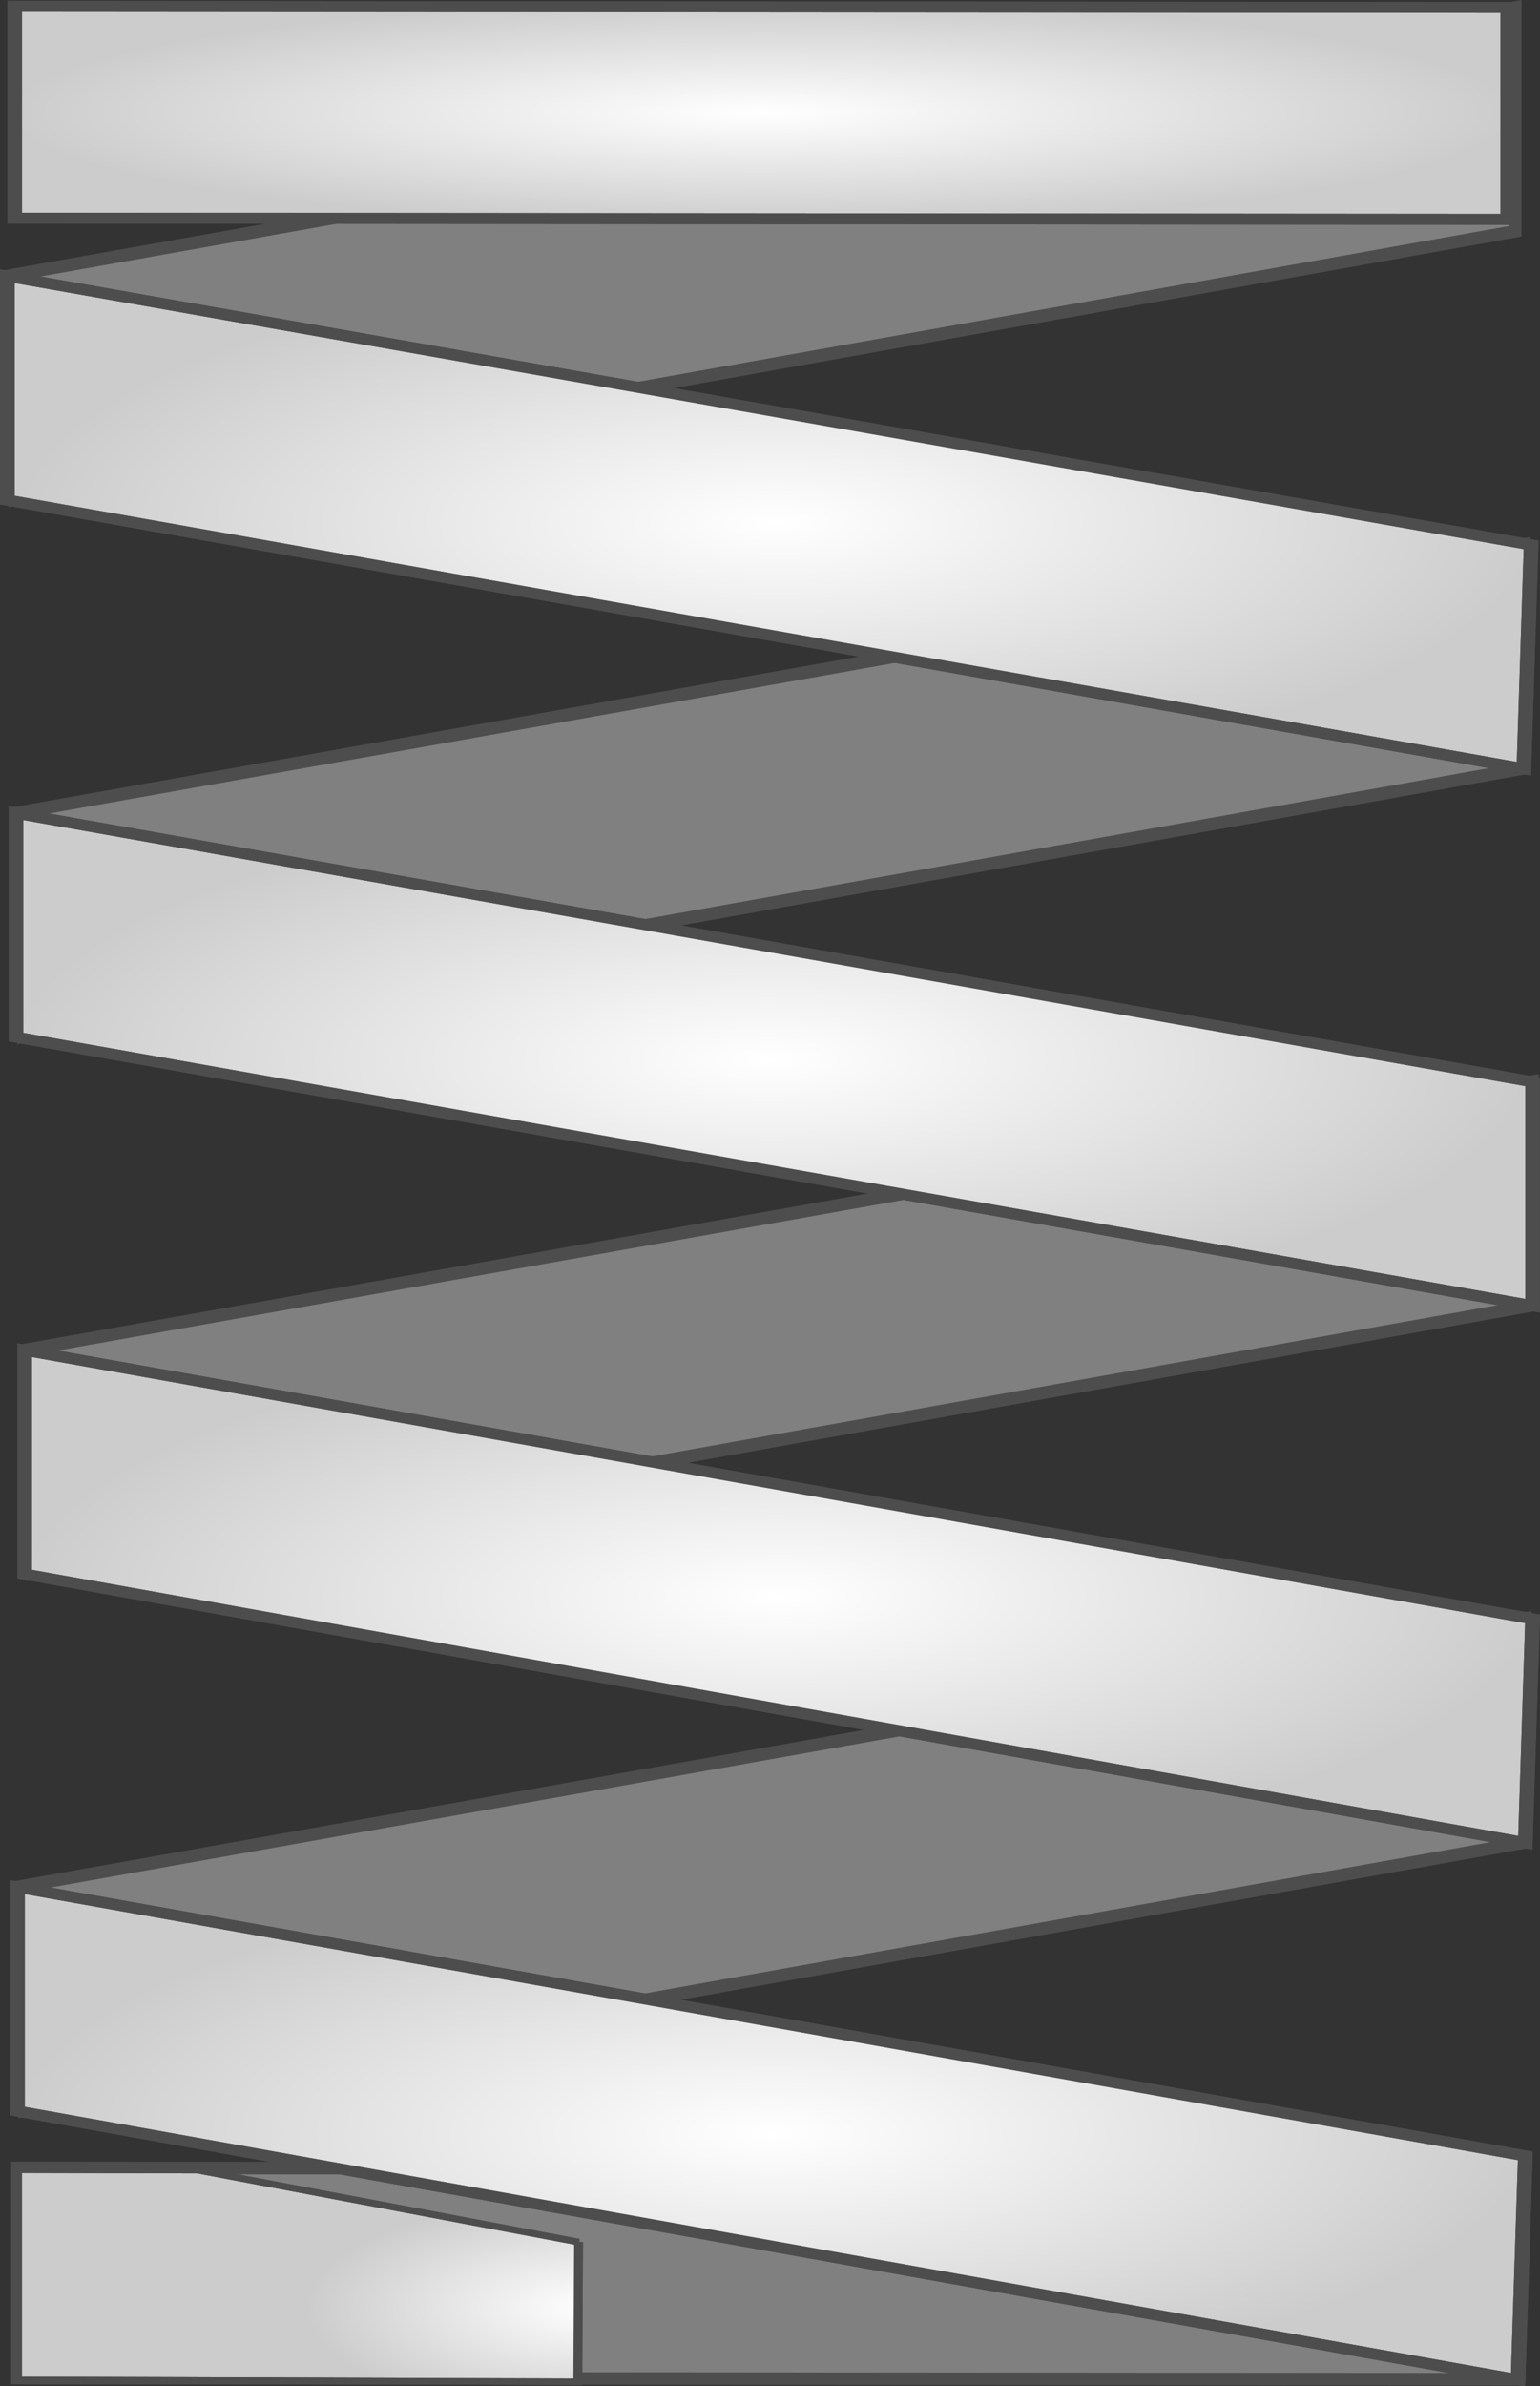 <?xml version="1.0" encoding="UTF-8" standalone="no"?>
<svg
   xmlns:dc="http://purl.org/dc/elements/1.1/"
   xmlns:cc="http://creativecommons.org/ns#"
   xmlns:rdf="http://www.w3.org/1999/02/22-rdf-syntax-ns#"
   xmlns:svg="http://www.w3.org/2000/svg"
   xmlns="http://www.w3.org/2000/svg"
   xmlns:xlink="http://www.w3.org/1999/xlink"
   xmlns:sodipodi="http://sodipodi.sourceforge.net/DTD/sodipodi-0.dtd"
   xmlns:inkscape="http://www.inkscape.org/namespaces/inkscape"
   sodipodi:docname="nice_spring.svg"
   inkscape:version="1.0 (1.0+r73+1)"
   id="svg1191"
   version="1.1"
   viewBox="0 0 51.067 79.077"
   height="79.077mm"
   width="51.067mm">
  <rect x="0" y="0" width="51.067" height="79.077" fill="#333333" stroke="none"/>
  <defs
     id="defs1185">
    <linearGradient
       id="linearGradient2606"
       inkscape:collect="always">
      <stop
         id="stop2602"
         offset="0"
         style="stop-color:#ffffff;stop-opacity:1;" />
      <stop
         id="stop2604"
         offset="1"
         style="stop-color:#ffffff;stop-opacity:0;" />
    </linearGradient>
    <linearGradient
       id="linearGradient2476"
       inkscape:collect="always">
      <stop
         id="stop2472"
         offset="0"
         style="stop-color:#ffffff;stop-opacity:1;" />
      <stop
         id="stop2474"
         offset="1"
         style="stop-color:#ffffff;stop-opacity:0;" />
    </linearGradient>
    <linearGradient
       id="linearGradient2406"
       inkscape:collect="always">
      <stop
         id="stop2402"
         offset="0"
         style="stop-color:#ffffff;stop-opacity:1;" />
      <stop
         id="stop2404"
         offset="1"
         style="stop-color:#ffffff;stop-opacity:0;" />
    </linearGradient>
    <radialGradient
       gradientUnits="userSpaceOnUse"
       gradientTransform="matrix(1,0,0,0.198,0,3.984)"
       r="25.122"
       fy="4.966"
       fx="25.012"
       cy="4.966"
       cx="25.012"
       id="radialGradient2408"
       xlink:href="#linearGradient2406"
       inkscape:collect="always" />
    <radialGradient
       r="25.122"
       fy="4.966"
       fx="25.012"
       cy="4.966"
       cx="25.012"
       gradientTransform="matrix(1,0,0,0.198,0,3.984)"
       gradientUnits="userSpaceOnUse"
       id="radialGradient2410"
       xlink:href="#linearGradient2406"
       inkscape:collect="always" />
    <radialGradient
       gradientUnits="userSpaceOnUse"
       gradientTransform="matrix(1,0,0,0.448,-11.16,8.058)"
       r="25.245"
       fy="33.36"
       fx="36.162"
       cy="33.36"
       cx="36.162"
       id="radialGradient2478"
       xlink:href="#linearGradient2476"
       inkscape:collect="always" />
    <radialGradient
       inkscape:collect="always"
       xlink:href="#linearGradient2476"
       id="radialGradient2478-5"
       cx="36.162"
       cy="33.36"
       fx="36.162"
       fy="33.36"
       r="25.245"
       gradientTransform="matrix(1,0,0,0.448,-11.16,8.058)"
       gradientUnits="userSpaceOnUse" />
    <radialGradient
       inkscape:collect="always"
       xlink:href="#linearGradient2476"
       id="radialGradient2478-8"
       cx="36.162"
       cy="33.36"
       fx="36.162"
       fy="33.36"
       r="25.245"
       gradientTransform="matrix(1,0,0,0.448,-11.16,8.058)"
       gradientUnits="userSpaceOnUse" />
    <radialGradient
       inkscape:collect="always"
       xlink:href="#linearGradient2476"
       id="radialGradient2478-2"
       cx="36.162"
       cy="33.36"
       fx="36.162"
       fy="33.36"
       r="25.245"
       gradientTransform="matrix(1,0,0,0.448,-11.16,8.058)"
       gradientUnits="userSpaceOnUse" />
    <radialGradient
       gradientUnits="userSpaceOnUse"
       gradientTransform="matrix(1,0,0,0.517,0,60.998)"
       r="9.45"
       fy="126.292"
       fx="-30.237"
       cy="126.292"
       cx="-30.237"
       id="radialGradient2608"
       xlink:href="#linearGradient2606"
       inkscape:collect="always" />
    <radialGradient
       r="9.45"
       fy="129.029"
       fx="-39.966"
       cy="129.029"
       cx="-39.966"
       gradientTransform="matrix(1,0,0,0.517,0,60.998)"
       gradientUnits="userSpaceOnUse"
       id="radialGradient2610"
       xlink:href="#linearGradient2606"
       inkscape:collect="always" />
  </defs>
  <sodipodi:namedview
     fit-margin-bottom="0"
     fit-margin-right="0"
     fit-margin-left="0"
     fit-margin-top="0"
     inkscape:window-maximized="1"
     inkscape:window-y="0"
     inkscape:window-x="0"
     inkscape:window-height="1013"
     inkscape:window-width="1680"
     showgrid="false"
     inkscape:document-rotation="0"
     inkscape:current-layer="layer1"
     inkscape:document-units="mm"
     inkscape:cy="53.258298"
     inkscape:cx="142.37666"
     inkscape:zoom="1.5108866"
     inkscape:pageshadow="2"
     inkscape:pageopacity="0.0"
     borderopacity="1.0"
     bordercolor="#666666"
     pagecolor="#ffffff"
     id="base" />
  <g
     transform="translate(1.301,-27.158)"
     id="layer1"
     inkscape:groupmode="layer"
     inkscape:label="Layer 1">
    <path
       style="fill:#808080;stroke:#4d4d4d;stroke-width:0.417;stroke-linecap:butt;stroke-linejoin:miter;stroke-miterlimit:4;stroke-dasharray:none;stroke-opacity:1"
       d="M -0.721,105.969 V 99.003 L 49.039,99.042 v 6.966 z"
       id="path1849-9"
       sodipodi:nodetypes="ccccc" />
    <path
       sodipodi:nodetypes="ccccc"
       id="path1756-3-5-2-89"
       d="M -0.481,97.11 49.279,88.211 v -7.415 l -50,8.898 z"
       style="fill:#808080;fill-opacity:1;stroke:#4d4d4d;stroke-width:0.417;stroke-linecap:butt;stroke-linejoin:miter;stroke-miterlimit:4;stroke-dasharray:none;stroke-opacity:1" />
    <g
       transform="matrix(1,0,0,0.742,-0.721,80.796)"
       id="g2509-2">
      <path
         sodipodi:nodetypes="ccccc"
         id="path1756-3-5-2-4-66"
         d="M 49.76,34 0,22 V 12 l 50,12 z"
         style="fill:#cccccc;fill-opacity:1;stroke:#4d4d4d;stroke-width:0.485;stroke-linecap:butt;stroke-linejoin:miter;stroke-miterlimit:4;stroke-dasharray:none;stroke-opacity:1" />
      <path
         style="fill:url(#radialGradient2478-2);fill-opacity:1;stroke:#4d4d4d;stroke-width:0.485;stroke-linecap:butt;stroke-linejoin:miter;stroke-miterlimit:4;stroke-dasharray:none;stroke-opacity:1"
         d="M 49.76,34 1e-6,22 V 12 l 50,12 z"
         id="path1756-3-5-2-4-6-4"
         sodipodi:nodetypes="ccccc" />
    </g>
    <path
       sodipodi:nodetypes="ccccc"
       id="path1756-3-5-2-84"
       d="M -0.24,79.313 49.519,70.415 v -7.415 l -50,8.898 z"
       style="fill:#808080;fill-opacity:1;stroke:#4d4d4d;stroke-width:0.417;stroke-linecap:butt;stroke-linejoin:miter;stroke-miterlimit:4;stroke-dasharray:none;stroke-opacity:1" />
    <path
       sodipodi:nodetypes="ccccc"
       id="path1756-3-5-2-44"
       d="M -0.529,61.517 49.231,52.619 v -7.415 l -50,8.898 z"
       style="fill:#808080;fill-opacity:1;stroke:#4d4d4d;stroke-width:0.417;stroke-linecap:butt;stroke-linejoin:miter;stroke-miterlimit:4;stroke-dasharray:none;stroke-opacity:1" />
    <g
       transform="matrix(1,0,0,0.742,-0.77,45.203)"
       id="g2509-3">
      <path
         sodipodi:nodetypes="ccccc"
         id="path1756-3-5-2-4-0"
         d="M 50.289,34 0,22 V 12 l 50.289,12 z"
         style="fill:#cccccc;fill-opacity:1;stroke:#4d4d4d;stroke-width:0.485;stroke-linecap:butt;stroke-linejoin:miter;stroke-miterlimit:4;stroke-dasharray:none;stroke-opacity:1" />
      <path
         style="fill:url(#radialGradient2478-5);fill-opacity:1;stroke:#4d4d4d;stroke-width:0.485;stroke-linecap:butt;stroke-linejoin:miter;stroke-miterlimit:4;stroke-dasharray:none;stroke-opacity:1"
         d="M 50.289,34 1e-6,22 V 12 L 50.289,24 Z"
         id="path1756-3-5-2-4-6-7"
         sodipodi:nodetypes="ccccc" />
    </g>
    <path
       style="fill:#808080;fill-opacity:1;stroke:#4d4d4d;stroke-width:0.417;stroke-linecap:butt;stroke-linejoin:miter;stroke-miterlimit:4;stroke-dasharray:none;stroke-opacity:1"
       d="M -0.818,43.72 48.942,34.822 v -7.415 l -50,8.898 z"
       id="path1756-3-5-2"
       sodipodi:nodetypes="ccccc" />
    <g
       transform="matrix(-1,0,0,0.742,-21.655,8.869)"
       id="g2582">
      <path
         style="fill:#cccccc;fill-opacity:1;stroke:#4d4d4d;stroke-width:0.293;stroke-linecap:butt;stroke-linejoin:miter;stroke-miterlimit:4;stroke-dasharray:none;stroke-opacity:1"
         d="m -39.54,124.788 12.628,-3.215 5.979,-0.02 v 9.394 l -18.582,0.083 c -0.024,-6.242 0,0 -0.024,-6.242 z"
         id="path1849-60-2-6-3"
         sodipodi:nodetypes="cccccc" />
    </g>
    <g
       transform="translate(-1.058)"
       id="g2616">
      <g
         id="g2269"
         transform="matrix(0.995,0,0,0.747,0.111,27.187)">
        <path
           sodipodi:nodetypes="ccccc"
           id="path1849"
           d="M 0.132,9.637 V 0.243 L 49.892,0.295 V 9.69 Z"
           style="fill:#cccccc;stroke:#4d4d4d;stroke-width:0.485;stroke-linecap:butt;stroke-linejoin:miter;stroke-miterlimit:4;stroke-dasharray:none;stroke-opacity:1" />
      </g>
      <g
         transform="matrix(0.995,0,0,0.747,0.111,27.187)"
         id="g2269-2"
         style="fill:url(#radialGradient2408);fill-opacity:1">
        <path
           style="fill:url(#radialGradient2410);fill-opacity:1;stroke:#4d4d4d;stroke-width:0.485;stroke-linecap:butt;stroke-linejoin:miter;stroke-miterlimit:4;stroke-dasharray:none;stroke-opacity:1"
           d="M 0.132,9.637 V 0.243 L 49.892,0.295 V 9.69 Z"
           id="path1849-0"
           sodipodi:nodetypes="ccccc" />
      </g>
    </g>
    <g
       transform="matrix(1,0,0,0.742,-0.529,27.407)"
       id="g2509">
      <path
         style="fill:#cccccc;fill-opacity:1;stroke:#4d4d4d;stroke-width:0.485;stroke-linecap:butt;stroke-linejoin:miter;stroke-miterlimit:4;stroke-dasharray:none;stroke-opacity:1"
         d="M 49.76,34 -0.529,22 V 12 L 50,24 Z"
         id="path1756-3-5-2-4"
         sodipodi:nodetypes="ccccc" />
      <path
         sodipodi:nodetypes="ccccc"
         id="path1756-3-5-2-4-6"
         d="M 49.76,34 -0.529,22 V 12 L 50,24 Z"
         style="fill:url(#radialGradient2478);fill-opacity:1;stroke:#4d4d4d;stroke-width:0.485;stroke-linecap:butt;stroke-linejoin:miter;stroke-miterlimit:4;stroke-dasharray:none;stroke-opacity:1" />
    </g>
    <g
       transform="matrix(1,0,0,0.742,-0.481,63)"
       id="g2509-31">
      <path
         sodipodi:nodetypes="ccccc"
         id="path1756-3-5-2-4-4"
         d="M 49.76,34 0,22 V 12 l 50,12 z"
         style="fill:#cccccc;fill-opacity:1;stroke:#4d4d4d;stroke-width:0.485;stroke-linecap:butt;stroke-linejoin:miter;stroke-miterlimit:4;stroke-dasharray:none;stroke-opacity:1" />
      <path
         style="fill:url(#radialGradient2478-8);fill-opacity:1;stroke:#4d4d4d;stroke-width:0.485;stroke-linecap:butt;stroke-linejoin:miter;stroke-miterlimit:4;stroke-dasharray:none;stroke-opacity:1"
         d="M 49.76,34 1e-6,22 V 12 l 50,12 z"
         id="path1756-3-5-2-4-6-9"
         sodipodi:nodetypes="ccccc" />
    </g>
    <g
       style="fill:url(#radialGradient2608);fill-opacity:1"
       id="g2582-9"
       transform="matrix(-1,0,0,0.742,-21.655,8.869)">
      <path
         sodipodi:nodetypes="cccccc"
         id="path1849-60-2-6-3-5"
         d="m -39.54,124.788 12.628,-3.215 5.979,-0.02 v 9.394 l -18.582,0.083 c -0.024,-6.242 0,0 -0.024,-6.242 z"
         style="fill:url(#radialGradient2610);fill-opacity:1;stroke:#4d4d4d;stroke-width:0.293;stroke-linecap:butt;stroke-linejoin:miter;stroke-miterlimit:4;stroke-dasharray:none;stroke-opacity:1" />
    </g>
  </g>
</svg>
